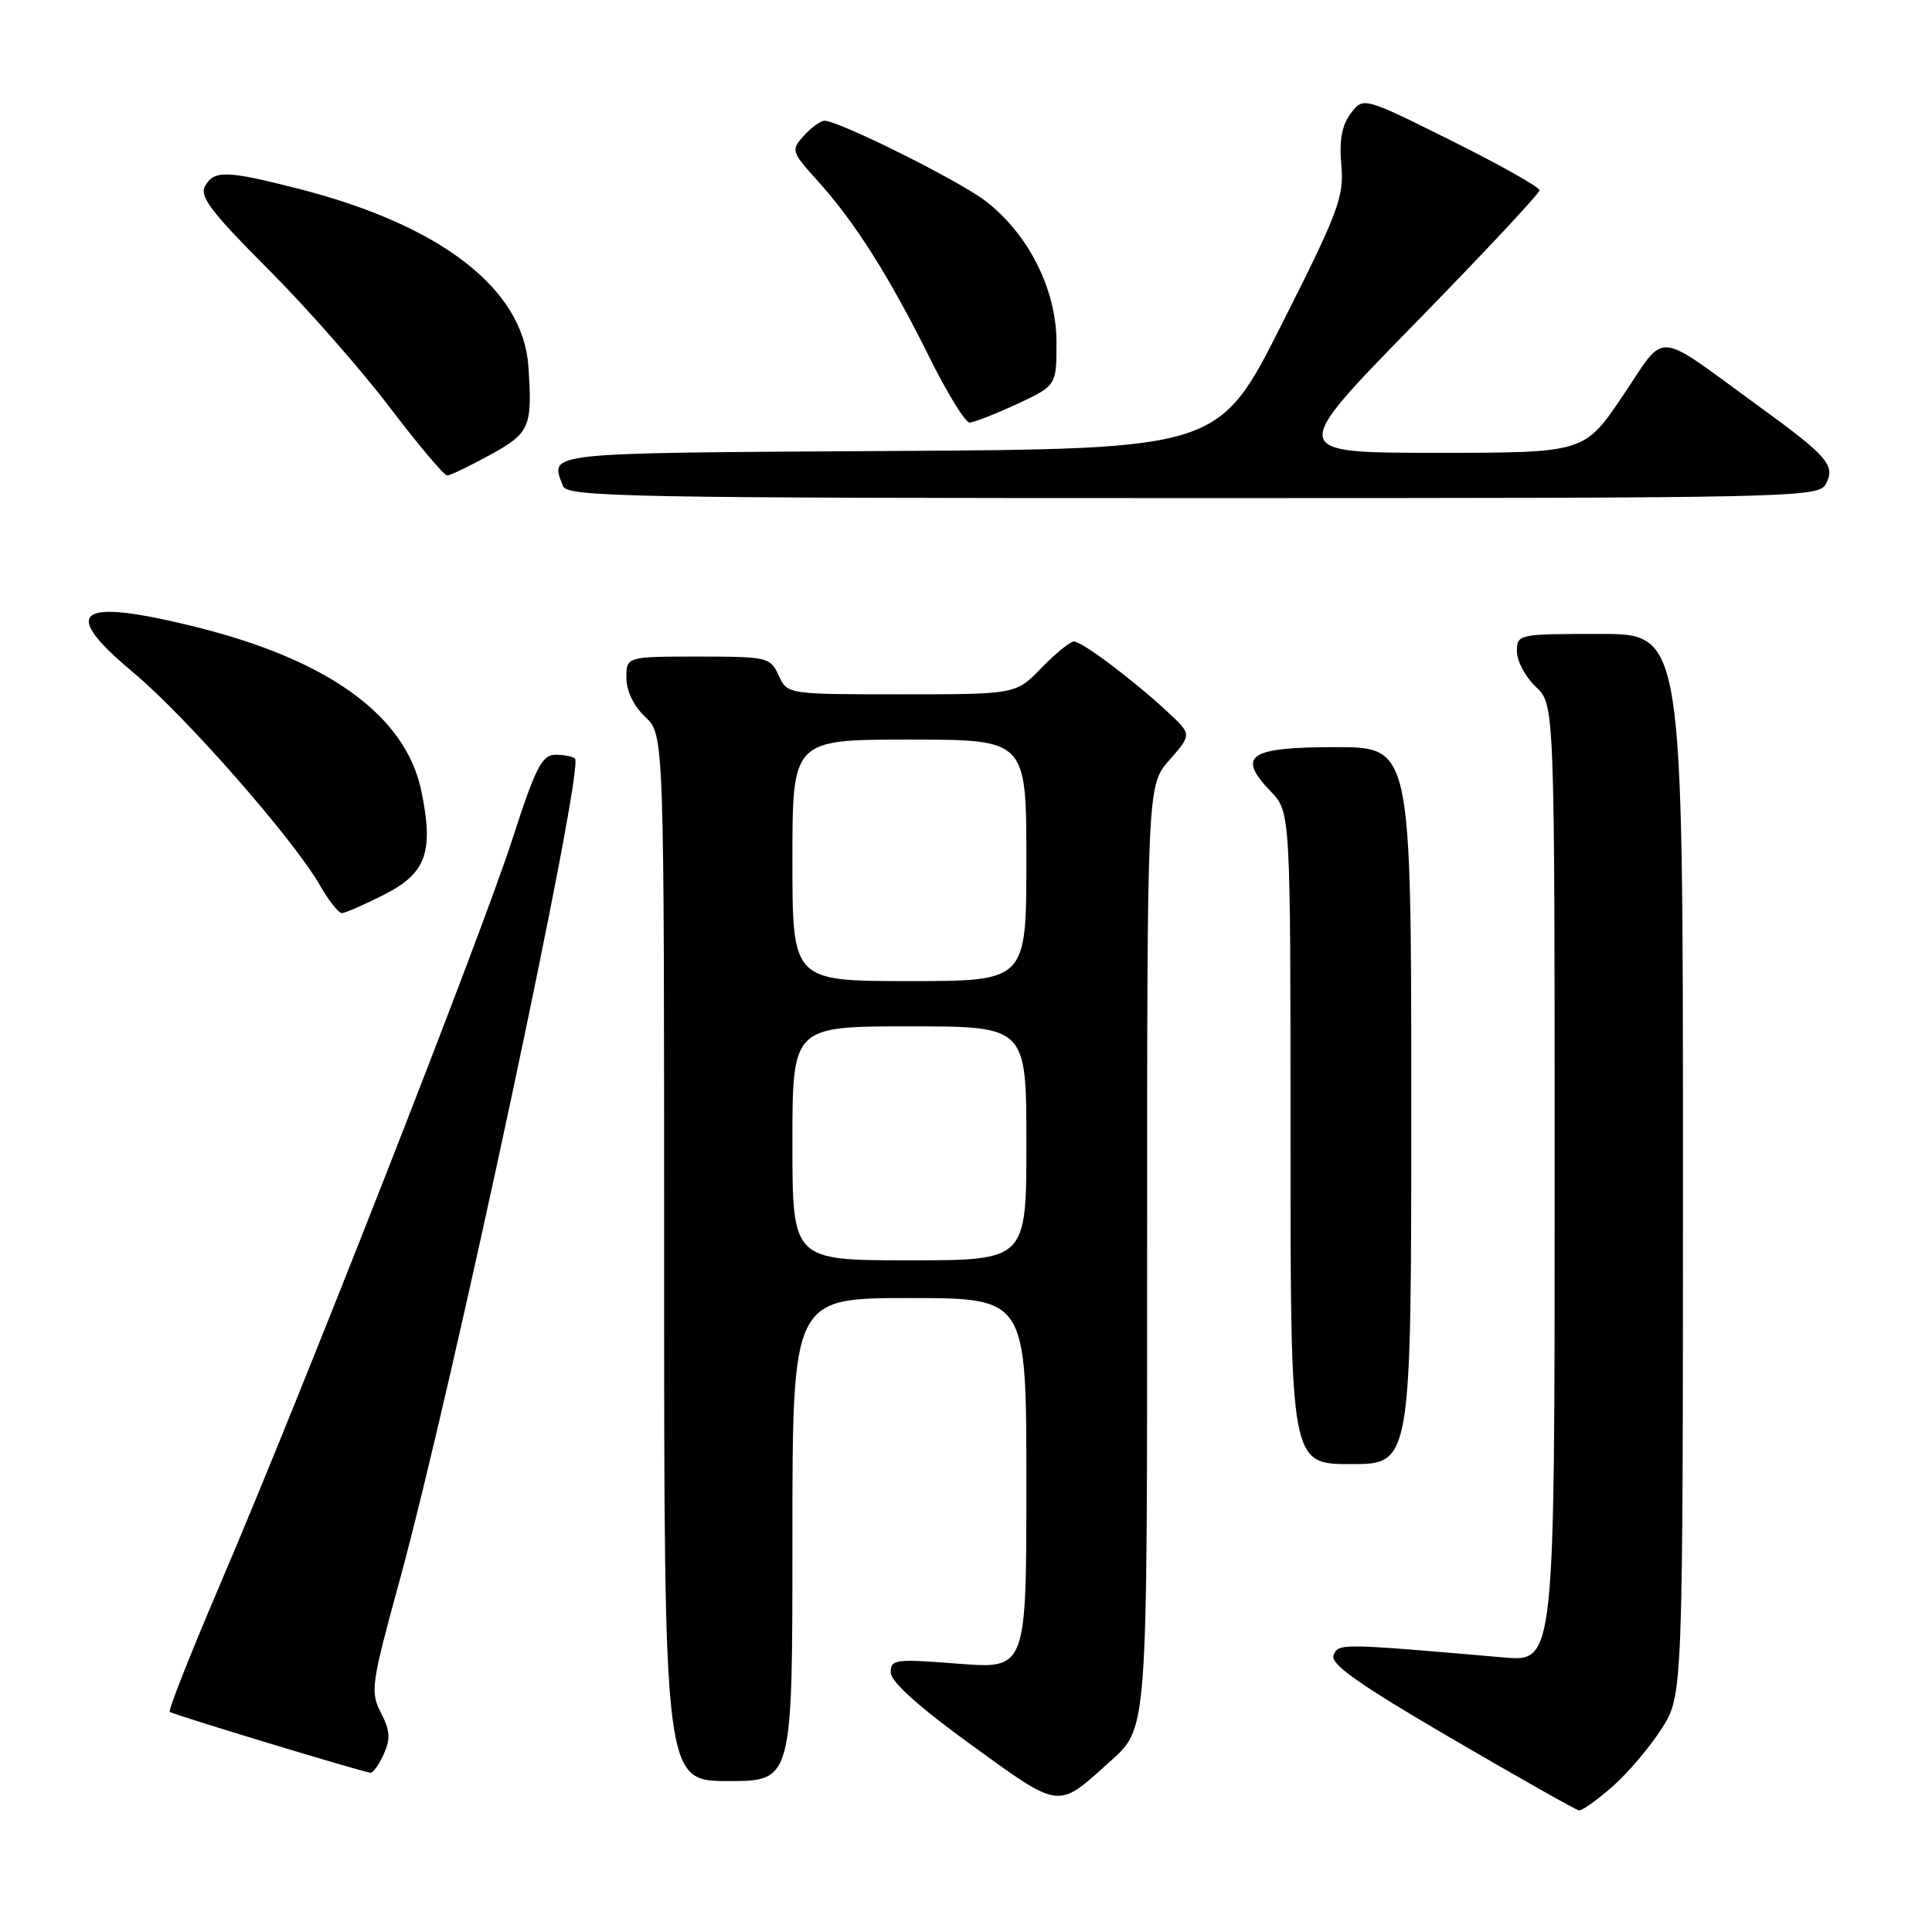 <?xml version="1.0" encoding="UTF-8" standalone="no"?>
<!DOCTYPE svg PUBLIC "-//W3C//DTD SVG 1.1//EN" "http://www.w3.org/Graphics/SVG/1.1/DTD/svg11.dtd" >
<svg xmlns="http://www.w3.org/2000/svg" xmlns:xlink="http://www.w3.org/1999/xlink" version="1.1" viewBox="0 0 256 256">
 <g >
 <path fill="currentColor"
d=" M 213.64 236.75 C 215.68 234.96 218.62 231.50 220.18 229.05 C 223.00 224.61 223.00 224.61 223.00 154.30 C 223.00 84.00 223.00 84.00 212.00 84.00 C 201.15 84.00 201.00 84.03 201.00 86.33 C 201.00 87.60 202.13 89.71 203.50 91.00 C 206.00 93.35 206.00 93.35 206.00 156.78 C 206.00 220.20 206.00 220.20 199.25 219.62 C 177.50 217.73 177.32 217.73 176.70 219.34 C 176.25 220.50 180.09 223.20 192.30 230.33 C 201.21 235.53 208.82 239.83 209.22 239.89 C 209.61 239.95 211.60 238.54 213.64 236.75 Z  M 146.85 233.62 C 152.14 228.84 152.00 230.66 152.00 165.08 C 152.00 104.07 152.00 104.07 154.96 100.70 C 157.93 97.32 157.93 97.32 154.71 94.33 C 150.16 90.10 143.38 85.00 142.30 85.00 C 141.80 85.00 139.87 86.57 138.00 88.50 C 134.61 92.00 134.61 92.00 119.46 92.00 C 104.32 92.00 104.32 92.00 103.18 89.50 C 102.08 87.09 101.71 87.00 92.52 87.00 C 83.00 87.00 83.00 87.00 83.00 89.83 C 83.00 91.55 83.98 93.57 85.50 95.00 C 88.00 97.35 88.00 97.35 88.00 166.67 C 88.00 236.00 88.00 236.00 96.50 236.00 C 105.00 236.00 105.00 236.00 105.00 204.00 C 105.00 172.00 105.00 172.00 120.50 172.00 C 136.00 172.00 136.00 172.00 136.00 196.58 C 136.00 221.15 136.00 221.15 127.00 220.45 C 118.60 219.79 118.00 219.87 118.03 221.62 C 118.04 222.84 121.78 226.20 128.73 231.23 C 140.53 239.78 140.09 239.72 146.85 233.62 Z  M 50.84 232.45 C 51.77 230.42 51.69 229.31 50.48 226.96 C 49.04 224.19 49.19 223.16 52.91 209.57 C 59.90 184.11 77.46 101.79 76.19 100.52 C 75.90 100.23 74.73 100.01 73.58 100.01 C 71.81 100.03 70.95 101.72 67.87 111.26 C 63.75 124.02 39.76 185.20 29.15 209.97 C 25.28 219.03 22.28 226.61 22.49 226.83 C 22.83 227.16 47.41 234.62 49.09 234.90 C 49.41 234.96 50.20 233.85 50.84 232.45 Z  M 187.00 146.50 C 187.00 99.00 187.00 99.00 176.97 99.00 C 165.46 99.00 163.82 100.12 168.37 104.86 C 171.00 107.61 171.00 107.61 171.00 150.80 C 171.00 194.00 171.00 194.00 179.00 194.00 C 187.00 194.00 187.00 194.00 187.00 146.50 Z  M 50.91 118.54 C 56.48 115.72 57.50 112.88 55.83 104.81 C 53.78 94.89 43.62 87.48 26.06 83.10 C 10.18 79.15 7.77 80.87 17.65 89.10 C 24.58 94.88 38.80 111.09 42.35 117.24 C 43.53 119.30 44.85 120.99 45.28 120.99 C 45.71 121.00 48.25 119.89 50.91 118.54 Z  M 241.93 64.14 C 243.24 61.68 242.22 60.49 233.00 53.79 C 218.98 43.60 220.91 43.74 215.04 52.43 C 209.94 60.00 209.94 60.00 190.34 60.00 C 170.74 60.00 170.74 60.00 187.37 42.98 C 196.52 33.62 204.00 25.63 204.00 25.21 C 204.00 24.80 198.74 21.84 192.32 18.64 C 180.64 12.83 180.64 12.83 178.98 15.03 C 177.80 16.59 177.44 18.59 177.73 21.87 C 178.11 26.07 177.38 28.03 169.82 43.00 C 161.50 59.50 161.50 59.50 117.75 59.76 C 71.44 60.04 72.87 59.88 74.61 64.42 C 75.15 65.84 83.44 66.00 158.07 66.00 C 237.86 66.00 240.97 65.93 241.93 64.14 Z  M 64.99 60.25 C 70.23 57.36 70.56 56.58 70.01 48.51 C 69.30 38.25 58.41 29.84 39.59 25.02 C 29.98 22.57 28.37 22.52 27.16 24.68 C 26.41 26.02 28.04 28.17 35.45 35.58 C 40.53 40.66 47.79 48.91 51.59 53.91 C 55.39 58.91 58.84 63.00 59.25 63.00 C 59.66 63.00 62.24 61.76 64.99 60.25 Z  M 134.75 53.54 C 140.00 51.09 140.00 51.09 139.99 45.30 C 139.98 38.34 136.25 30.95 130.54 26.60 C 126.99 23.89 111.14 16.00 109.26 16.00 C 108.74 16.00 107.50 16.89 106.52 17.98 C 104.78 19.90 104.84 20.08 108.41 24.04 C 113.25 29.39 117.87 36.70 123.15 47.34 C 125.51 52.10 127.91 56.00 128.47 55.99 C 129.04 55.98 131.86 54.88 134.75 53.54 Z  M 105.00 151.50 C 105.00 136.00 105.00 136.00 120.50 136.00 C 136.00 136.00 136.00 136.00 136.00 151.50 C 136.00 167.00 136.00 167.00 120.50 167.00 C 105.00 167.00 105.00 167.00 105.00 151.50 Z  M 105.00 114.00 C 105.00 98.00 105.00 98.00 120.50 98.00 C 136.00 98.00 136.00 98.00 136.00 114.00 C 136.00 130.00 136.00 130.00 120.50 130.00 C 105.00 130.00 105.00 130.00 105.00 114.00 Z "/>
</g>
</svg>